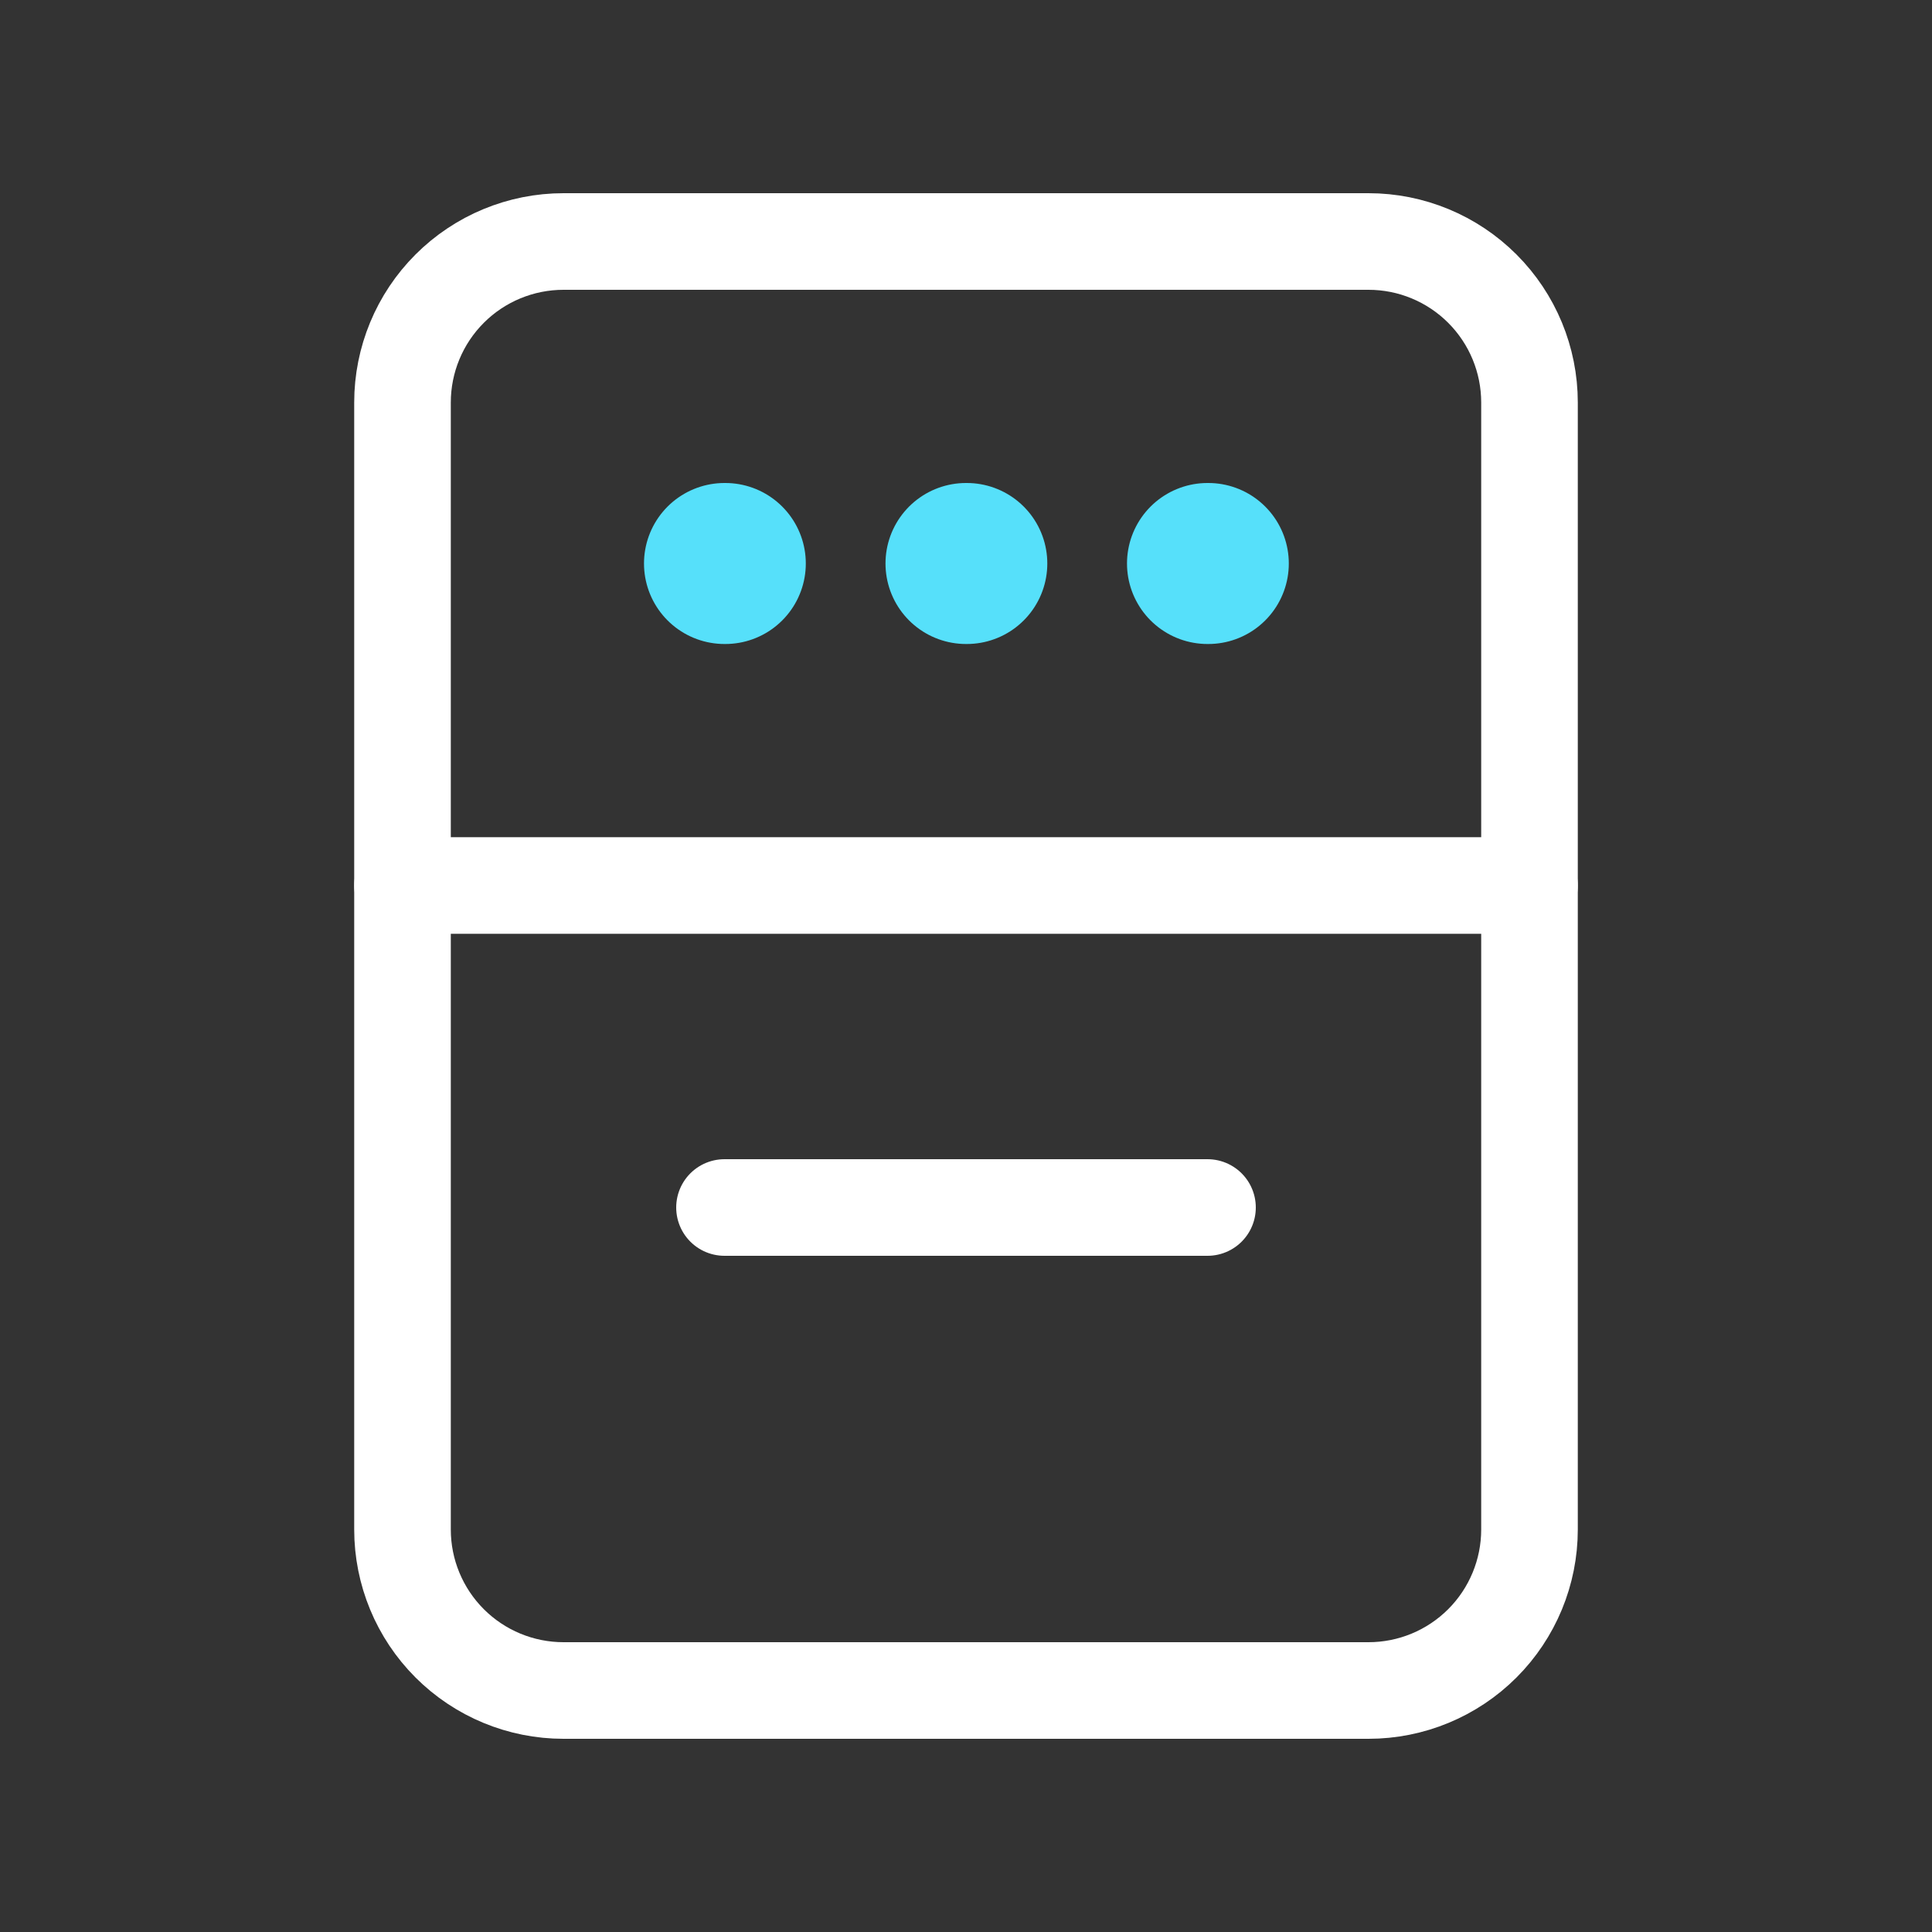 <svg width="200" height="200" viewBox="0 0 200 200" fill="none" xmlns="http://www.w3.org/2000/svg">
<rect x="0" y="0" width="200" height="200" fill="#333333" stroke="none"/>
<path d="M100 58.333H100.083" stroke="#56E0FA" stroke-width="16.667" stroke-linecap="round" stroke-linejoin="round"/>
<path d="M125 58.333H125.083" stroke="#56E0FA" stroke-width="16.667" stroke-linecap="round" stroke-linejoin="round"/>
<path d="M75 58.333H75.083" stroke="#56E0FA" stroke-width="16.667" stroke-linecap="round" stroke-linejoin="round"/>
<path d="M41.667 41.667C41.667 37.246 43.423 33.007 46.548 29.882C49.674 26.756 53.913 25 58.333 25H141.667C146.087 25 150.326 26.756 153.452 29.882C156.577 33.007 158.333 37.246 158.333 41.667V158.333C158.333 162.754 156.577 166.993 153.452 170.118C150.326 173.244 146.087 175 141.667 175H58.333C53.913 175 49.674 173.244 46.548 170.118C43.423 166.993 41.667 162.754 41.667 158.333V41.667Z" stroke="white" stroke-width="10" stroke-linecap="round" stroke-linejoin="round"/>
<path d="M75 125H125" stroke="white" stroke-width="10" stroke-linecap="round" stroke-linejoin="round"/>
<path d="M41.667 91.667H158.333" stroke="white" stroke-width="10" stroke-linecap="round" stroke-linejoin="round"/>
</svg>
